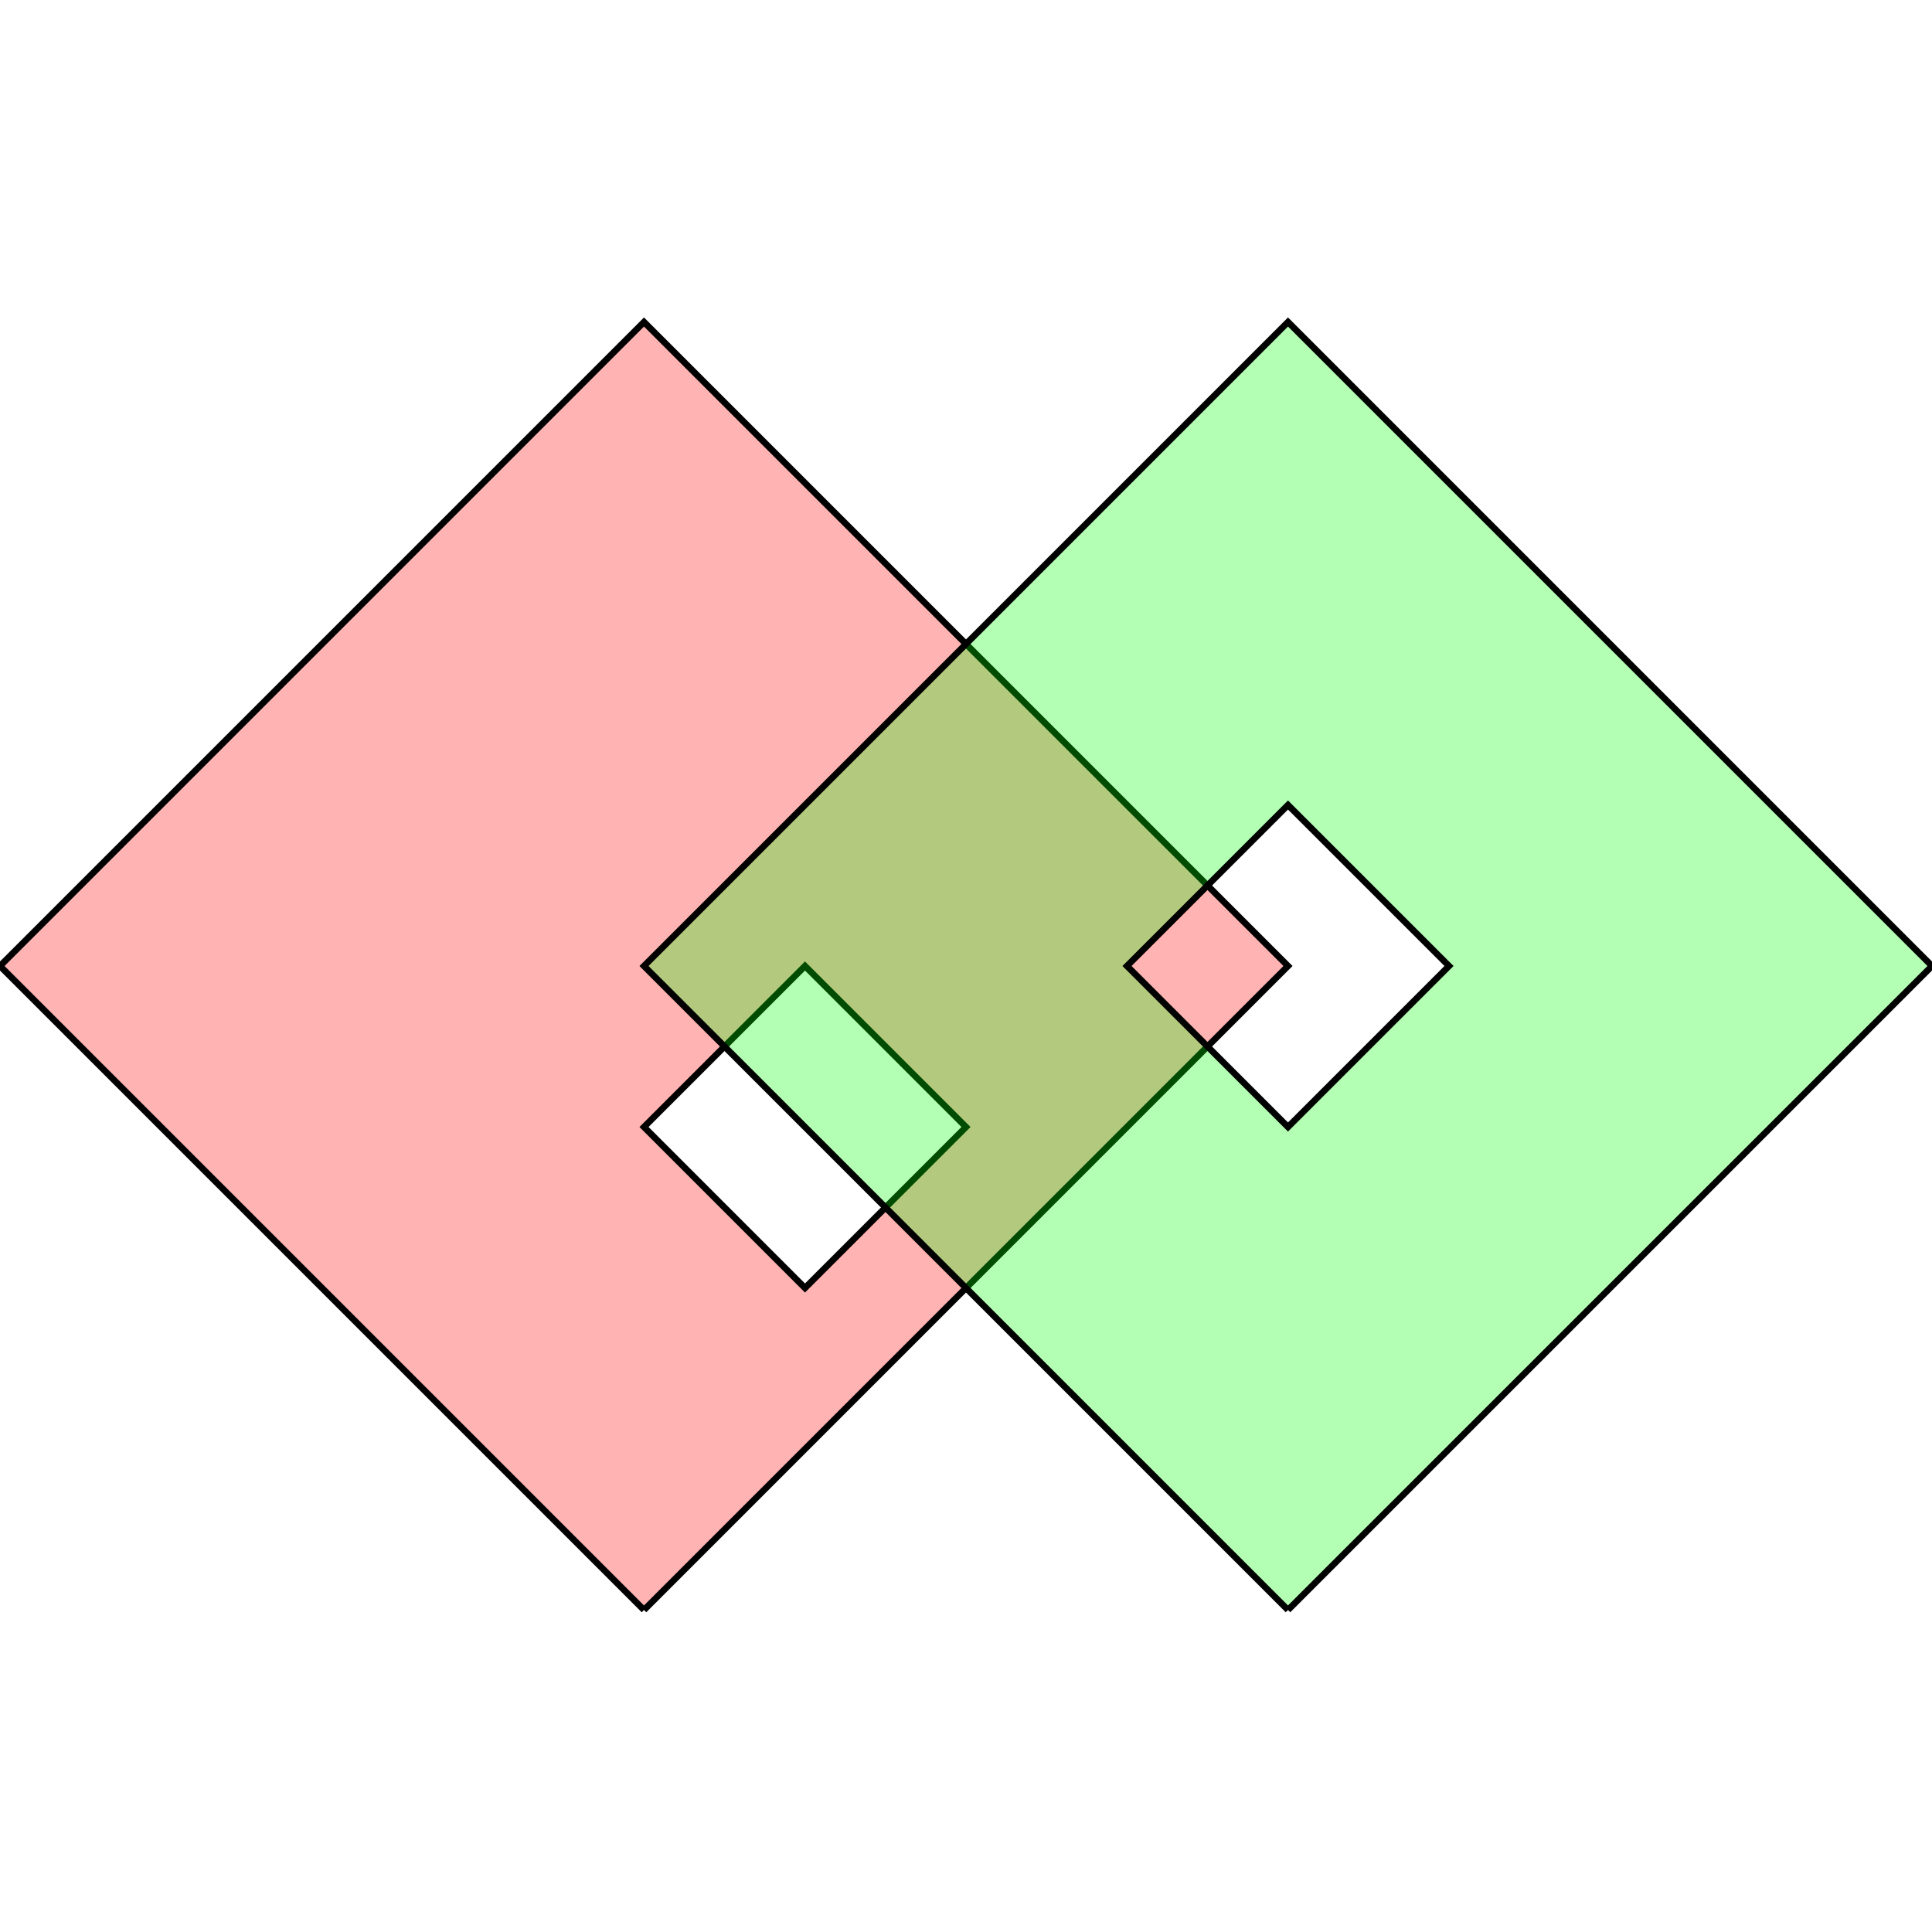 <?xml version="1.0" standalone="no"?>
<!DOCTYPE svg PUBLIC "-//W3C//DTD SVG 1.1//EN"
"http://www.w3.org/Graphics/SVG/1.1/DTD/svg11.dtd">
<svg viewBox="0 0 300 300" version="1.1"
xmlns="http://www.w3.org/2000/svg"
xmlns:xlink="http://www.w3.org/1999/xlink">
<g fill-rule="evenodd"><path d="M 100.0,250.0 L 0,150.0 L 100.0,50.0 L 200.0,150.0 L 100.0,250.M 125.0,200.0 L 150.0,175.0 L 125.0,150.0 L 100.0,175.0 L 125.0,200.0 z " style="fill-opacity:0.3;fill:rgb(255,0,0);stroke:rgb(0,0,0);stroke-width:1"/></g>
<g fill-rule="evenodd"><path d="M 200.0,250.0 L 100.0,150.0 L 200.0,50.0 L 300.0,150.0 L 200.0,250.M 200.0,175.0 L 225.0,150.0 L 200.0,125.0 L 175.0,150.0 L 200.0,175.0 z " style="fill-opacity:0.3;fill:rgb(0,255,0);stroke:rgb(0,0,0);stroke-width:1"/></g>
</svg>
